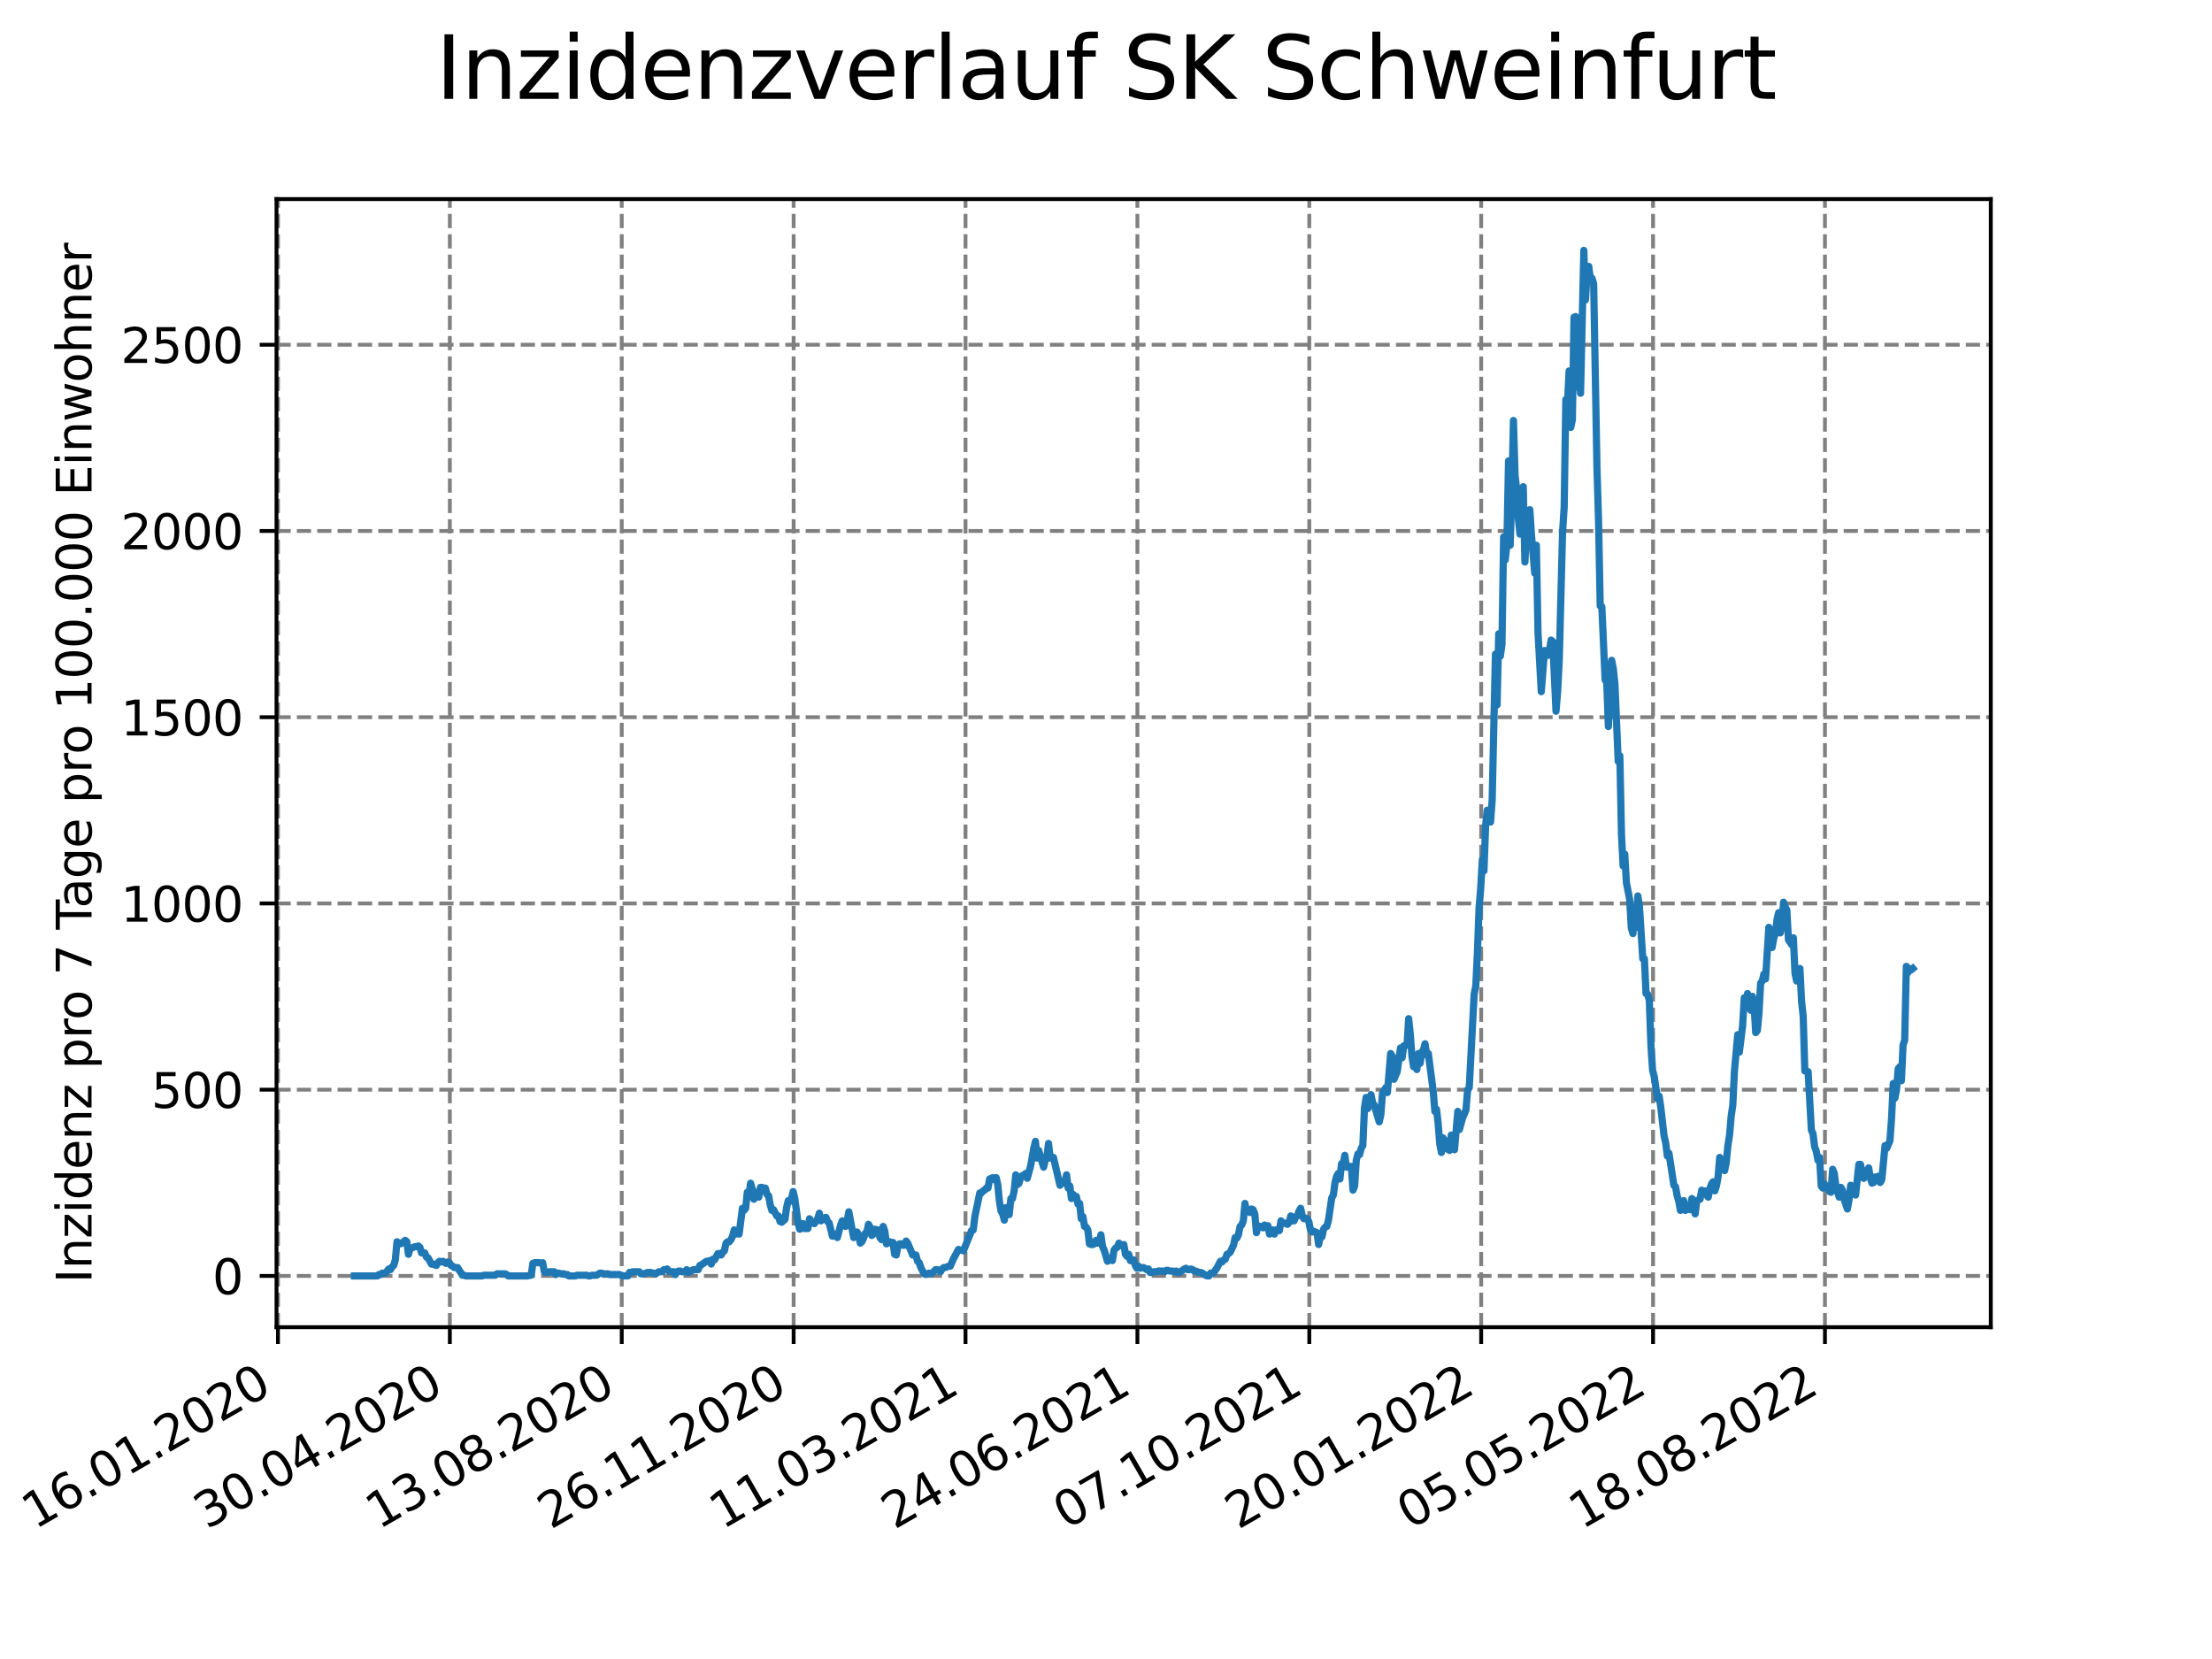 <?xml version="1.0" encoding="utf-8" standalone="no"?>
<!DOCTYPE svg PUBLIC "-//W3C//DTD SVG 1.1//EN"
  "http://www.w3.org/Graphics/SVG/1.1/DTD/svg11.dtd">
<svg xmlns:xlink="http://www.w3.org/1999/xlink" width="460.8pt" height="345.6pt" viewBox="0 0 460.8 345.6" xmlns="http://www.w3.org/2000/svg" version="1.1">
 <defs>
  <style type="text/css">*{stroke-linejoin: round; stroke-linecap: butt}</style>
 </defs>
 <g id="figure_1">
  <g id="patch_1">
   <path d="M 0 345.6 
L 460.8 345.6 
L 460.8 0 
L 0 0 
z
" style="fill: #ffffff"/>
  </g>
  <g id="axes_1">
   <g id="patch_2">
    <path d="M 57.6 276.48 
L 414.72 276.48 
L 414.72 41.472 
L 57.6 41.472 
z
" style="fill: #ffffff"/>
   </g>
   <g id="matplotlib.axis_1">
    <g id="xtick_1">
     <g id="line2d_1">
      <path d="M 57.904 276.48 
L 57.904 41.472 
" clip-path="url(#p951dce9b2f)" style="fill: none; stroke-dasharray: 2.96,1.28; stroke-dashoffset: 0; stroke: #808080; stroke-width: 0.8"/>
     </g>
     <g id="line2d_2">
      <defs>
       <path id="mdcf0ea5d7c" d="M 0 0 
L 0 3.5 
" style="stroke: #000000; stroke-width: 0.8"/>
      </defs>
      <g>
       <use xlink:href="#mdcf0ea5d7c" x="57.904" y="276.48" style="stroke: #000000; stroke-width: 0.8"/>
      </g>
     </g>
     <g id="text_1">
      <!-- 16.01.2020 -->
      <g transform="translate(7.279 318.689) rotate(-30) scale(0.1 -0.1)">
       <defs>
        <path id="DejaVuSans-31" d="M 794 531 
L 1825 531 
L 1825 4091 
L 703 3866 
L 703 4441 
L 1819 4666 
L 2450 4666 
L 2450 531 
L 3481 531 
L 3481 0 
L 794 0 
L 794 531 
z
" transform="scale(0.016)"/>
        <path id="DejaVuSans-36" d="M 2113 2584 
Q 1688 2584 1439 2293 
Q 1191 2003 1191 1497 
Q 1191 994 1439 701 
Q 1688 409 2113 409 
Q 2538 409 2786 701 
Q 3034 994 3034 1497 
Q 3034 2003 2786 2293 
Q 2538 2584 2113 2584 
z
M 3366 4563 
L 3366 3988 
Q 3128 4100 2886 4159 
Q 2644 4219 2406 4219 
Q 1781 4219 1451 3797 
Q 1122 3375 1075 2522 
Q 1259 2794 1537 2939 
Q 1816 3084 2150 3084 
Q 2853 3084 3261 2657 
Q 3669 2231 3669 1497 
Q 3669 778 3244 343 
Q 2819 -91 2113 -91 
Q 1303 -91 875 529 
Q 447 1150 447 2328 
Q 447 3434 972 4092 
Q 1497 4750 2381 4750 
Q 2619 4750 2861 4703 
Q 3103 4656 3366 4563 
z
" transform="scale(0.016)"/>
        <path id="DejaVuSans-2e" d="M 684 794 
L 1344 794 
L 1344 0 
L 684 0 
L 684 794 
z
" transform="scale(0.016)"/>
        <path id="DejaVuSans-30" d="M 2034 4250 
Q 1547 4250 1301 3770 
Q 1056 3291 1056 2328 
Q 1056 1369 1301 889 
Q 1547 409 2034 409 
Q 2525 409 2770 889 
Q 3016 1369 3016 2328 
Q 3016 3291 2770 3770 
Q 2525 4250 2034 4250 
z
M 2034 4750 
Q 2819 4750 3233 4129 
Q 3647 3509 3647 2328 
Q 3647 1150 3233 529 
Q 2819 -91 2034 -91 
Q 1250 -91 836 529 
Q 422 1150 422 2328 
Q 422 3509 836 4129 
Q 1250 4750 2034 4750 
z
" transform="scale(0.016)"/>
        <path id="DejaVuSans-32" d="M 1228 531 
L 3431 531 
L 3431 0 
L 469 0 
L 469 531 
Q 828 903 1448 1529 
Q 2069 2156 2228 2338 
Q 2531 2678 2651 2914 
Q 2772 3150 2772 3378 
Q 2772 3750 2511 3984 
Q 2250 4219 1831 4219 
Q 1534 4219 1204 4116 
Q 875 4013 500 3803 
L 500 4441 
Q 881 4594 1212 4672 
Q 1544 4750 1819 4750 
Q 2544 4750 2975 4387 
Q 3406 4025 3406 3419 
Q 3406 3131 3298 2873 
Q 3191 2616 2906 2266 
Q 2828 2175 2409 1742 
Q 1991 1309 1228 531 
z
" transform="scale(0.016)"/>
       </defs>
       <use xlink:href="#DejaVuSans-31"/>
       <use xlink:href="#DejaVuSans-36" x="63.623"/>
       <use xlink:href="#DejaVuSans-2e" x="127.246"/>
       <use xlink:href="#DejaVuSans-30" x="159.033"/>
       <use xlink:href="#DejaVuSans-31" x="222.656"/>
       <use xlink:href="#DejaVuSans-2e" x="286.279"/>
       <use xlink:href="#DejaVuSans-32" x="318.066"/>
       <use xlink:href="#DejaVuSans-30" x="381.689"/>
       <use xlink:href="#DejaVuSans-32" x="445.312"/>
       <use xlink:href="#DejaVuSans-30" x="508.936"/>
      </g>
     </g>
    </g>
    <g id="xtick_2">
     <g id="line2d_3">
      <path d="M 93.712 276.48 
L 93.712 41.472 
" clip-path="url(#p951dce9b2f)" style="fill: none; stroke-dasharray: 2.96,1.28; stroke-dashoffset: 0; stroke: #808080; stroke-width: 0.8"/>
     </g>
     <g id="line2d_4">
      <g>
       <use xlink:href="#mdcf0ea5d7c" x="93.712" y="276.48" style="stroke: #000000; stroke-width: 0.8"/>
      </g>
     </g>
     <g id="text_2">
      <!-- 30.04.2020 -->
      <g transform="translate(43.086 318.689) rotate(-30) scale(0.1 -0.1)">
       <defs>
        <path id="DejaVuSans-33" d="M 2597 2516 
Q 3050 2419 3304 2112 
Q 3559 1806 3559 1356 
Q 3559 666 3084 287 
Q 2609 -91 1734 -91 
Q 1441 -91 1130 -33 
Q 819 25 488 141 
L 488 750 
Q 750 597 1062 519 
Q 1375 441 1716 441 
Q 2309 441 2620 675 
Q 2931 909 2931 1356 
Q 2931 1769 2642 2001 
Q 2353 2234 1838 2234 
L 1294 2234 
L 1294 2753 
L 1863 2753 
Q 2328 2753 2575 2939 
Q 2822 3125 2822 3475 
Q 2822 3834 2567 4026 
Q 2313 4219 1838 4219 
Q 1578 4219 1281 4162 
Q 984 4106 628 3988 
L 628 4550 
Q 988 4650 1302 4700 
Q 1616 4750 1894 4750 
Q 2613 4750 3031 4423 
Q 3450 4097 3450 3541 
Q 3450 3153 3228 2886 
Q 3006 2619 2597 2516 
z
" transform="scale(0.016)"/>
        <path id="DejaVuSans-34" d="M 2419 4116 
L 825 1625 
L 2419 1625 
L 2419 4116 
z
M 2253 4666 
L 3047 4666 
L 3047 1625 
L 3713 1625 
L 3713 1100 
L 3047 1100 
L 3047 0 
L 2419 0 
L 2419 1100 
L 313 1100 
L 313 1709 
L 2253 4666 
z
" transform="scale(0.016)"/>
       </defs>
       <use xlink:href="#DejaVuSans-33"/>
       <use xlink:href="#DejaVuSans-30" x="63.623"/>
       <use xlink:href="#DejaVuSans-2e" x="127.246"/>
       <use xlink:href="#DejaVuSans-30" x="159.033"/>
       <use xlink:href="#DejaVuSans-34" x="222.656"/>
       <use xlink:href="#DejaVuSans-2e" x="286.279"/>
       <use xlink:href="#DejaVuSans-32" x="318.066"/>
       <use xlink:href="#DejaVuSans-30" x="381.689"/>
       <use xlink:href="#DejaVuSans-32" x="445.312"/>
       <use xlink:href="#DejaVuSans-30" x="508.936"/>
      </g>
     </g>
    </g>
    <g id="xtick_3">
     <g id="line2d_5">
      <path d="M 129.519 276.48 
L 129.519 41.472 
" clip-path="url(#p951dce9b2f)" style="fill: none; stroke-dasharray: 2.96,1.28; stroke-dashoffset: 0; stroke: #808080; stroke-width: 0.8"/>
     </g>
     <g id="line2d_6">
      <g>
       <use xlink:href="#mdcf0ea5d7c" x="129.519" y="276.48" style="stroke: #000000; stroke-width: 0.8"/>
      </g>
     </g>
     <g id="text_3">
      <!-- 13.08.2020 -->
      <g transform="translate(78.894 318.689) rotate(-30) scale(0.1 -0.1)">
       <defs>
        <path id="DejaVuSans-38" d="M 2034 2216 
Q 1584 2216 1326 1975 
Q 1069 1734 1069 1313 
Q 1069 891 1326 650 
Q 1584 409 2034 409 
Q 2484 409 2743 651 
Q 3003 894 3003 1313 
Q 3003 1734 2745 1975 
Q 2488 2216 2034 2216 
z
M 1403 2484 
Q 997 2584 770 2862 
Q 544 3141 544 3541 
Q 544 4100 942 4425 
Q 1341 4750 2034 4750 
Q 2731 4750 3128 4425 
Q 3525 4100 3525 3541 
Q 3525 3141 3298 2862 
Q 3072 2584 2669 2484 
Q 3125 2378 3379 2068 
Q 3634 1759 3634 1313 
Q 3634 634 3220 271 
Q 2806 -91 2034 -91 
Q 1263 -91 848 271 
Q 434 634 434 1313 
Q 434 1759 690 2068 
Q 947 2378 1403 2484 
z
M 1172 3481 
Q 1172 3119 1398 2916 
Q 1625 2713 2034 2713 
Q 2441 2713 2670 2916 
Q 2900 3119 2900 3481 
Q 2900 3844 2670 4047 
Q 2441 4250 2034 4250 
Q 1625 4250 1398 4047 
Q 1172 3844 1172 3481 
z
" transform="scale(0.016)"/>
       </defs>
       <use xlink:href="#DejaVuSans-31"/>
       <use xlink:href="#DejaVuSans-33" x="63.623"/>
       <use xlink:href="#DejaVuSans-2e" x="127.246"/>
       <use xlink:href="#DejaVuSans-30" x="159.033"/>
       <use xlink:href="#DejaVuSans-38" x="222.656"/>
       <use xlink:href="#DejaVuSans-2e" x="286.279"/>
       <use xlink:href="#DejaVuSans-32" x="318.066"/>
       <use xlink:href="#DejaVuSans-30" x="381.689"/>
       <use xlink:href="#DejaVuSans-32" x="445.312"/>
       <use xlink:href="#DejaVuSans-30" x="508.936"/>
      </g>
     </g>
    </g>
    <g id="xtick_4">
     <g id="line2d_7">
      <path d="M 165.327 276.48 
L 165.327 41.472 
" clip-path="url(#p951dce9b2f)" style="fill: none; stroke-dasharray: 2.96,1.28; stroke-dashoffset: 0; stroke: #808080; stroke-width: 0.8"/>
     </g>
     <g id="line2d_8">
      <g>
       <use xlink:href="#mdcf0ea5d7c" x="165.327" y="276.48" style="stroke: #000000; stroke-width: 0.8"/>
      </g>
     </g>
     <g id="text_4">
      <!-- 26.11.2020 -->
      <g transform="translate(114.701 318.689) rotate(-30) scale(0.1 -0.1)">
       <use xlink:href="#DejaVuSans-32"/>
       <use xlink:href="#DejaVuSans-36" x="63.623"/>
       <use xlink:href="#DejaVuSans-2e" x="127.246"/>
       <use xlink:href="#DejaVuSans-31" x="159.033"/>
       <use xlink:href="#DejaVuSans-31" x="222.656"/>
       <use xlink:href="#DejaVuSans-2e" x="286.279"/>
       <use xlink:href="#DejaVuSans-32" x="318.066"/>
       <use xlink:href="#DejaVuSans-30" x="381.689"/>
       <use xlink:href="#DejaVuSans-32" x="445.312"/>
       <use xlink:href="#DejaVuSans-30" x="508.936"/>
      </g>
     </g>
    </g>
    <g id="xtick_5">
     <g id="line2d_9">
      <path d="M 201.134 276.48 
L 201.134 41.472 
" clip-path="url(#p951dce9b2f)" style="fill: none; stroke-dasharray: 2.96,1.28; stroke-dashoffset: 0; stroke: #808080; stroke-width: 0.8"/>
     </g>
     <g id="line2d_10">
      <g>
       <use xlink:href="#mdcf0ea5d7c" x="201.134" y="276.48" style="stroke: #000000; stroke-width: 0.8"/>
      </g>
     </g>
     <g id="text_5">
      <!-- 11.03.2021 -->
      <g transform="translate(150.509 318.689) rotate(-30) scale(0.1 -0.1)">
       <use xlink:href="#DejaVuSans-31"/>
       <use xlink:href="#DejaVuSans-31" x="63.623"/>
       <use xlink:href="#DejaVuSans-2e" x="127.246"/>
       <use xlink:href="#DejaVuSans-30" x="159.033"/>
       <use xlink:href="#DejaVuSans-33" x="222.656"/>
       <use xlink:href="#DejaVuSans-2e" x="286.279"/>
       <use xlink:href="#DejaVuSans-32" x="318.066"/>
       <use xlink:href="#DejaVuSans-30" x="381.689"/>
       <use xlink:href="#DejaVuSans-32" x="445.312"/>
       <use xlink:href="#DejaVuSans-31" x="508.936"/>
      </g>
     </g>
    </g>
    <g id="xtick_6">
     <g id="line2d_11">
      <path d="M 236.942 276.48 
L 236.942 41.472 
" clip-path="url(#p951dce9b2f)" style="fill: none; stroke-dasharray: 2.96,1.28; stroke-dashoffset: 0; stroke: #808080; stroke-width: 0.8"/>
     </g>
     <g id="line2d_12">
      <g>
       <use xlink:href="#mdcf0ea5d7c" x="236.942" y="276.48" style="stroke: #000000; stroke-width: 0.8"/>
      </g>
     </g>
     <g id="text_6">
      <!-- 24.06.2021 -->
      <g transform="translate(186.316 318.689) rotate(-30) scale(0.1 -0.1)">
       <use xlink:href="#DejaVuSans-32"/>
       <use xlink:href="#DejaVuSans-34" x="63.623"/>
       <use xlink:href="#DejaVuSans-2e" x="127.246"/>
       <use xlink:href="#DejaVuSans-30" x="159.033"/>
       <use xlink:href="#DejaVuSans-36" x="222.656"/>
       <use xlink:href="#DejaVuSans-2e" x="286.279"/>
       <use xlink:href="#DejaVuSans-32" x="318.066"/>
       <use xlink:href="#DejaVuSans-30" x="381.689"/>
       <use xlink:href="#DejaVuSans-32" x="445.312"/>
       <use xlink:href="#DejaVuSans-31" x="508.936"/>
      </g>
     </g>
    </g>
    <g id="xtick_7">
     <g id="line2d_13">
      <path d="M 272.749 276.48 
L 272.749 41.472 
" clip-path="url(#p951dce9b2f)" style="fill: none; stroke-dasharray: 2.96,1.28; stroke-dashoffset: 0; stroke: #808080; stroke-width: 0.8"/>
     </g>
     <g id="line2d_14">
      <g>
       <use xlink:href="#mdcf0ea5d7c" x="272.749" y="276.48" style="stroke: #000000; stroke-width: 0.8"/>
      </g>
     </g>
     <g id="text_7">
      <!-- 07.10.2021 -->
      <g transform="translate(222.124 318.689) rotate(-30) scale(0.1 -0.1)">
       <defs>
        <path id="DejaVuSans-37" d="M 525 4666 
L 3525 4666 
L 3525 4397 
L 1831 0 
L 1172 0 
L 2766 4134 
L 525 4134 
L 525 4666 
z
" transform="scale(0.016)"/>
       </defs>
       <use xlink:href="#DejaVuSans-30"/>
       <use xlink:href="#DejaVuSans-37" x="63.623"/>
       <use xlink:href="#DejaVuSans-2e" x="127.246"/>
       <use xlink:href="#DejaVuSans-31" x="159.033"/>
       <use xlink:href="#DejaVuSans-30" x="222.656"/>
       <use xlink:href="#DejaVuSans-2e" x="286.279"/>
       <use xlink:href="#DejaVuSans-32" x="318.066"/>
       <use xlink:href="#DejaVuSans-30" x="381.689"/>
       <use xlink:href="#DejaVuSans-32" x="445.312"/>
       <use xlink:href="#DejaVuSans-31" x="508.936"/>
      </g>
     </g>
    </g>
    <g id="xtick_8">
     <g id="line2d_15">
      <path d="M 308.556 276.48 
L 308.556 41.472 
" clip-path="url(#p951dce9b2f)" style="fill: none; stroke-dasharray: 2.96,1.28; stroke-dashoffset: 0; stroke: #808080; stroke-width: 0.8"/>
     </g>
     <g id="line2d_16">
      <g>
       <use xlink:href="#mdcf0ea5d7c" x="308.556" y="276.48" style="stroke: #000000; stroke-width: 0.8"/>
      </g>
     </g>
     <g id="text_8">
      <!-- 20.01.2022 -->
      <g transform="translate(257.931 318.689) rotate(-30) scale(0.1 -0.1)">
       <use xlink:href="#DejaVuSans-32"/>
       <use xlink:href="#DejaVuSans-30" x="63.623"/>
       <use xlink:href="#DejaVuSans-2e" x="127.246"/>
       <use xlink:href="#DejaVuSans-30" x="159.033"/>
       <use xlink:href="#DejaVuSans-31" x="222.656"/>
       <use xlink:href="#DejaVuSans-2e" x="286.279"/>
       <use xlink:href="#DejaVuSans-32" x="318.066"/>
       <use xlink:href="#DejaVuSans-30" x="381.689"/>
       <use xlink:href="#DejaVuSans-32" x="445.312"/>
       <use xlink:href="#DejaVuSans-32" x="508.936"/>
      </g>
     </g>
    </g>
    <g id="xtick_9">
     <g id="line2d_17">
      <path d="M 344.364 276.48 
L 344.364 41.472 
" clip-path="url(#p951dce9b2f)" style="fill: none; stroke-dasharray: 2.96,1.28; stroke-dashoffset: 0; stroke: #808080; stroke-width: 0.8"/>
     </g>
     <g id="line2d_18">
      <g>
       <use xlink:href="#mdcf0ea5d7c" x="344.364" y="276.48" style="stroke: #000000; stroke-width: 0.8"/>
      </g>
     </g>
     <g id="text_9">
      <!-- 05.05.2022 -->
      <g transform="translate(293.739 318.689) rotate(-30) scale(0.1 -0.1)">
       <defs>
        <path id="DejaVuSans-35" d="M 691 4666 
L 3169 4666 
L 3169 4134 
L 1269 4134 
L 1269 2991 
Q 1406 3038 1543 3061 
Q 1681 3084 1819 3084 
Q 2600 3084 3056 2656 
Q 3513 2228 3513 1497 
Q 3513 744 3044 326 
Q 2575 -91 1722 -91 
Q 1428 -91 1123 -41 
Q 819 9 494 109 
L 494 744 
Q 775 591 1075 516 
Q 1375 441 1709 441 
Q 2250 441 2565 725 
Q 2881 1009 2881 1497 
Q 2881 1984 2565 2268 
Q 2250 2553 1709 2553 
Q 1456 2553 1204 2497 
Q 953 2441 691 2322 
L 691 4666 
z
" transform="scale(0.016)"/>
       </defs>
       <use xlink:href="#DejaVuSans-30"/>
       <use xlink:href="#DejaVuSans-35" x="63.623"/>
       <use xlink:href="#DejaVuSans-2e" x="127.246"/>
       <use xlink:href="#DejaVuSans-30" x="159.033"/>
       <use xlink:href="#DejaVuSans-35" x="222.656"/>
       <use xlink:href="#DejaVuSans-2e" x="286.279"/>
       <use xlink:href="#DejaVuSans-32" x="318.066"/>
       <use xlink:href="#DejaVuSans-30" x="381.689"/>
       <use xlink:href="#DejaVuSans-32" x="445.312"/>
       <use xlink:href="#DejaVuSans-32" x="508.936"/>
      </g>
     </g>
    </g>
    <g id="xtick_10">
     <g id="line2d_19">
      <path d="M 380.171 276.48 
L 380.171 41.472 
" clip-path="url(#p951dce9b2f)" style="fill: none; stroke-dasharray: 2.96,1.28; stroke-dashoffset: 0; stroke: #808080; stroke-width: 0.8"/>
     </g>
     <g id="line2d_20">
      <g>
       <use xlink:href="#mdcf0ea5d7c" x="380.171" y="276.48" style="stroke: #000000; stroke-width: 0.8"/>
      </g>
     </g>
     <g id="text_10">
      <!-- 18.08.2022 -->
      <g transform="translate(329.546 318.689) rotate(-30) scale(0.1 -0.1)">
       <use xlink:href="#DejaVuSans-31"/>
       <use xlink:href="#DejaVuSans-38" x="63.623"/>
       <use xlink:href="#DejaVuSans-2e" x="127.246"/>
       <use xlink:href="#DejaVuSans-30" x="159.033"/>
       <use xlink:href="#DejaVuSans-38" x="222.656"/>
       <use xlink:href="#DejaVuSans-2e" x="286.279"/>
       <use xlink:href="#DejaVuSans-32" x="318.066"/>
       <use xlink:href="#DejaVuSans-30" x="381.689"/>
       <use xlink:href="#DejaVuSans-32" x="445.312"/>
       <use xlink:href="#DejaVuSans-32" x="508.936"/>
      </g>
     </g>
    </g>
   </g>
   <g id="matplotlib.axis_2">
    <g id="ytick_1">
     <g id="line2d_21">
      <path d="M 57.6 265.798 
L 414.72 265.798 
" clip-path="url(#p951dce9b2f)" style="fill: none; stroke-dasharray: 2.96,1.28; stroke-dashoffset: 0; stroke: #808080; stroke-width: 0.8"/>
     </g>
     <g id="line2d_22">
      <defs>
       <path id="m37bf91ef73" d="M 0 0 
L -3.5 0 
" style="stroke: #000000; stroke-width: 0.8"/>
      </defs>
      <g>
       <use xlink:href="#m37bf91ef73" x="57.6" y="265.798" style="stroke: #000000; stroke-width: 0.8"/>
      </g>
     </g>
     <g id="text_11">
      <!-- 0 -->
      <g transform="translate(44.237 269.597) scale(0.1 -0.1)">
       <use xlink:href="#DejaVuSans-30"/>
      </g>
     </g>
    </g>
    <g id="ytick_2">
     <g id="line2d_23">
      <path d="M 57.6 227.001 
L 414.72 227.001 
" clip-path="url(#p951dce9b2f)" style="fill: none; stroke-dasharray: 2.96,1.28; stroke-dashoffset: 0; stroke: #808080; stroke-width: 0.8"/>
     </g>
     <g id="line2d_24">
      <g>
       <use xlink:href="#m37bf91ef73" x="57.6" y="227.001" style="stroke: #000000; stroke-width: 0.8"/>
      </g>
     </g>
     <g id="text_12">
      <!-- 500 -->
      <g transform="translate(31.512 230.8) scale(0.1 -0.1)">
       <use xlink:href="#DejaVuSans-35"/>
       <use xlink:href="#DejaVuSans-30" x="63.623"/>
       <use xlink:href="#DejaVuSans-30" x="127.246"/>
      </g>
     </g>
    </g>
    <g id="ytick_3">
     <g id="line2d_25">
      <path d="M 57.6 188.203 
L 414.72 188.203 
" clip-path="url(#p951dce9b2f)" style="fill: none; stroke-dasharray: 2.96,1.28; stroke-dashoffset: 0; stroke: #808080; stroke-width: 0.8"/>
     </g>
     <g id="line2d_26">
      <g>
       <use xlink:href="#m37bf91ef73" x="57.6" y="188.203" style="stroke: #000000; stroke-width: 0.8"/>
      </g>
     </g>
     <g id="text_13">
      <!-- 1000 -->
      <g transform="translate(25.15 192.003) scale(0.1 -0.1)">
       <use xlink:href="#DejaVuSans-31"/>
       <use xlink:href="#DejaVuSans-30" x="63.623"/>
       <use xlink:href="#DejaVuSans-30" x="127.246"/>
       <use xlink:href="#DejaVuSans-30" x="190.869"/>
      </g>
     </g>
    </g>
    <g id="ytick_4">
     <g id="line2d_27">
      <path d="M 57.6 149.406 
L 414.72 149.406 
" clip-path="url(#p951dce9b2f)" style="fill: none; stroke-dasharray: 2.96,1.28; stroke-dashoffset: 0; stroke: #808080; stroke-width: 0.8"/>
     </g>
     <g id="line2d_28">
      <g>
       <use xlink:href="#m37bf91ef73" x="57.6" y="149.406" style="stroke: #000000; stroke-width: 0.8"/>
      </g>
     </g>
     <g id="text_14">
      <!-- 1500 -->
      <g transform="translate(25.15 153.206) scale(0.1 -0.1)">
       <use xlink:href="#DejaVuSans-31"/>
       <use xlink:href="#DejaVuSans-35" x="63.623"/>
       <use xlink:href="#DejaVuSans-30" x="127.246"/>
       <use xlink:href="#DejaVuSans-30" x="190.869"/>
      </g>
     </g>
    </g>
    <g id="ytick_5">
     <g id="line2d_29">
      <path d="M 57.6 110.609 
L 414.72 110.609 
" clip-path="url(#p951dce9b2f)" style="fill: none; stroke-dasharray: 2.96,1.28; stroke-dashoffset: 0; stroke: #808080; stroke-width: 0.8"/>
     </g>
     <g id="line2d_30">
      <g>
       <use xlink:href="#m37bf91ef73" x="57.6" y="110.609" style="stroke: #000000; stroke-width: 0.8"/>
      </g>
     </g>
     <g id="text_15">
      <!-- 2000 -->
      <g transform="translate(25.15 114.408) scale(0.1 -0.1)">
       <use xlink:href="#DejaVuSans-32"/>
       <use xlink:href="#DejaVuSans-30" x="63.623"/>
       <use xlink:href="#DejaVuSans-30" x="127.246"/>
       <use xlink:href="#DejaVuSans-30" x="190.869"/>
      </g>
     </g>
    </g>
    <g id="ytick_6">
     <g id="line2d_31">
      <path d="M 57.6 71.812 
L 414.72 71.812 
" clip-path="url(#p951dce9b2f)" style="fill: none; stroke-dasharray: 2.96,1.28; stroke-dashoffset: 0; stroke: #808080; stroke-width: 0.8"/>
     </g>
     <g id="line2d_32">
      <g>
       <use xlink:href="#m37bf91ef73" x="57.6" y="71.812" style="stroke: #000000; stroke-width: 0.8"/>
      </g>
     </g>
     <g id="text_16">
      <!-- 2500 -->
      <g transform="translate(25.15 75.611) scale(0.1 -0.1)">
       <use xlink:href="#DejaVuSans-32"/>
       <use xlink:href="#DejaVuSans-35" x="63.623"/>
       <use xlink:href="#DejaVuSans-30" x="127.246"/>
       <use xlink:href="#DejaVuSans-30" x="190.869"/>
      </g>
     </g>
    </g>
    <g id="text_17">
     <!-- Inzidenz pro 7 Tage pro 100.000 Einwohner -->
     <g transform="translate(19.07 267.301) rotate(-90) scale(0.1 -0.1)">
      <defs>
       <path id="DejaVuSans-49" d="M 628 4666 
L 1259 4666 
L 1259 0 
L 628 0 
L 628 4666 
z
" transform="scale(0.016)"/>
       <path id="DejaVuSans-6e" d="M 3513 2113 
L 3513 0 
L 2938 0 
L 2938 2094 
Q 2938 2591 2744 2837 
Q 2550 3084 2163 3084 
Q 1697 3084 1428 2787 
Q 1159 2491 1159 1978 
L 1159 0 
L 581 0 
L 581 3500 
L 1159 3500 
L 1159 2956 
Q 1366 3272 1645 3428 
Q 1925 3584 2291 3584 
Q 2894 3584 3203 3211 
Q 3513 2838 3513 2113 
z
" transform="scale(0.016)"/>
       <path id="DejaVuSans-7a" d="M 353 3500 
L 3084 3500 
L 3084 2975 
L 922 459 
L 3084 459 
L 3084 0 
L 275 0 
L 275 525 
L 2438 3041 
L 353 3041 
L 353 3500 
z
" transform="scale(0.016)"/>
       <path id="DejaVuSans-69" d="M 603 3500 
L 1178 3500 
L 1178 0 
L 603 0 
L 603 3500 
z
M 603 4863 
L 1178 4863 
L 1178 4134 
L 603 4134 
L 603 4863 
z
" transform="scale(0.016)"/>
       <path id="DejaVuSans-64" d="M 2906 2969 
L 2906 4863 
L 3481 4863 
L 3481 0 
L 2906 0 
L 2906 525 
Q 2725 213 2448 61 
Q 2172 -91 1784 -91 
Q 1150 -91 751 415 
Q 353 922 353 1747 
Q 353 2572 751 3078 
Q 1150 3584 1784 3584 
Q 2172 3584 2448 3432 
Q 2725 3281 2906 2969 
z
M 947 1747 
Q 947 1113 1208 752 
Q 1469 391 1925 391 
Q 2381 391 2643 752 
Q 2906 1113 2906 1747 
Q 2906 2381 2643 2742 
Q 2381 3103 1925 3103 
Q 1469 3103 1208 2742 
Q 947 2381 947 1747 
z
" transform="scale(0.016)"/>
       <path id="DejaVuSans-65" d="M 3597 1894 
L 3597 1613 
L 953 1613 
Q 991 1019 1311 708 
Q 1631 397 2203 397 
Q 2534 397 2845 478 
Q 3156 559 3463 722 
L 3463 178 
Q 3153 47 2828 -22 
Q 2503 -91 2169 -91 
Q 1331 -91 842 396 
Q 353 884 353 1716 
Q 353 2575 817 3079 
Q 1281 3584 2069 3584 
Q 2775 3584 3186 3129 
Q 3597 2675 3597 1894 
z
M 3022 2063 
Q 3016 2534 2758 2815 
Q 2500 3097 2075 3097 
Q 1594 3097 1305 2825 
Q 1016 2553 972 2059 
L 3022 2063 
z
" transform="scale(0.016)"/>
       <path id="DejaVuSans-20" transform="scale(0.016)"/>
       <path id="DejaVuSans-70" d="M 1159 525 
L 1159 -1331 
L 581 -1331 
L 581 3500 
L 1159 3500 
L 1159 2969 
Q 1341 3281 1617 3432 
Q 1894 3584 2278 3584 
Q 2916 3584 3314 3078 
Q 3713 2572 3713 1747 
Q 3713 922 3314 415 
Q 2916 -91 2278 -91 
Q 1894 -91 1617 61 
Q 1341 213 1159 525 
z
M 3116 1747 
Q 3116 2381 2855 2742 
Q 2594 3103 2138 3103 
Q 1681 3103 1420 2742 
Q 1159 2381 1159 1747 
Q 1159 1113 1420 752 
Q 1681 391 2138 391 
Q 2594 391 2855 752 
Q 3116 1113 3116 1747 
z
" transform="scale(0.016)"/>
       <path id="DejaVuSans-72" d="M 2631 2963 
Q 2534 3019 2420 3045 
Q 2306 3072 2169 3072 
Q 1681 3072 1420 2755 
Q 1159 2438 1159 1844 
L 1159 0 
L 581 0 
L 581 3500 
L 1159 3500 
L 1159 2956 
Q 1341 3275 1631 3429 
Q 1922 3584 2338 3584 
Q 2397 3584 2469 3576 
Q 2541 3569 2628 3553 
L 2631 2963 
z
" transform="scale(0.016)"/>
       <path id="DejaVuSans-6f" d="M 1959 3097 
Q 1497 3097 1228 2736 
Q 959 2375 959 1747 
Q 959 1119 1226 758 
Q 1494 397 1959 397 
Q 2419 397 2687 759 
Q 2956 1122 2956 1747 
Q 2956 2369 2687 2733 
Q 2419 3097 1959 3097 
z
M 1959 3584 
Q 2709 3584 3137 3096 
Q 3566 2609 3566 1747 
Q 3566 888 3137 398 
Q 2709 -91 1959 -91 
Q 1206 -91 779 398 
Q 353 888 353 1747 
Q 353 2609 779 3096 
Q 1206 3584 1959 3584 
z
" transform="scale(0.016)"/>
       <path id="DejaVuSans-54" d="M -19 4666 
L 3928 4666 
L 3928 4134 
L 2272 4134 
L 2272 0 
L 1638 0 
L 1638 4134 
L -19 4134 
L -19 4666 
z
" transform="scale(0.016)"/>
       <path id="DejaVuSans-61" d="M 2194 1759 
Q 1497 1759 1228 1600 
Q 959 1441 959 1056 
Q 959 750 1161 570 
Q 1363 391 1709 391 
Q 2188 391 2477 730 
Q 2766 1069 2766 1631 
L 2766 1759 
L 2194 1759 
z
M 3341 1997 
L 3341 0 
L 2766 0 
L 2766 531 
Q 2569 213 2275 61 
Q 1981 -91 1556 -91 
Q 1019 -91 701 211 
Q 384 513 384 1019 
Q 384 1609 779 1909 
Q 1175 2209 1959 2209 
L 2766 2209 
L 2766 2266 
Q 2766 2663 2505 2880 
Q 2244 3097 1772 3097 
Q 1472 3097 1187 3025 
Q 903 2953 641 2809 
L 641 3341 
Q 956 3463 1253 3523 
Q 1550 3584 1831 3584 
Q 2591 3584 2966 3190 
Q 3341 2797 3341 1997 
z
" transform="scale(0.016)"/>
       <path id="DejaVuSans-67" d="M 2906 1791 
Q 2906 2416 2648 2759 
Q 2391 3103 1925 3103 
Q 1463 3103 1205 2759 
Q 947 2416 947 1791 
Q 947 1169 1205 825 
Q 1463 481 1925 481 
Q 2391 481 2648 825 
Q 2906 1169 2906 1791 
z
M 3481 434 
Q 3481 -459 3084 -895 
Q 2688 -1331 1869 -1331 
Q 1566 -1331 1297 -1286 
Q 1028 -1241 775 -1147 
L 775 -588 
Q 1028 -725 1275 -790 
Q 1522 -856 1778 -856 
Q 2344 -856 2625 -561 
Q 2906 -266 2906 331 
L 2906 616 
Q 2728 306 2450 153 
Q 2172 0 1784 0 
Q 1141 0 747 490 
Q 353 981 353 1791 
Q 353 2603 747 3093 
Q 1141 3584 1784 3584 
Q 2172 3584 2450 3431 
Q 2728 3278 2906 2969 
L 2906 3500 
L 3481 3500 
L 3481 434 
z
" transform="scale(0.016)"/>
       <path id="DejaVuSans-45" d="M 628 4666 
L 3578 4666 
L 3578 4134 
L 1259 4134 
L 1259 2753 
L 3481 2753 
L 3481 2222 
L 1259 2222 
L 1259 531 
L 3634 531 
L 3634 0 
L 628 0 
L 628 4666 
z
" transform="scale(0.016)"/>
       <path id="DejaVuSans-77" d="M 269 3500 
L 844 3500 
L 1563 769 
L 2278 3500 
L 2956 3500 
L 3675 769 
L 4391 3500 
L 4966 3500 
L 4050 0 
L 3372 0 
L 2619 2869 
L 1863 0 
L 1184 0 
L 269 3500 
z
" transform="scale(0.016)"/>
       <path id="DejaVuSans-68" d="M 3513 2113 
L 3513 0 
L 2938 0 
L 2938 2094 
Q 2938 2591 2744 2837 
Q 2550 3084 2163 3084 
Q 1697 3084 1428 2787 
Q 1159 2491 1159 1978 
L 1159 0 
L 581 0 
L 581 4863 
L 1159 4863 
L 1159 2956 
Q 1366 3272 1645 3428 
Q 1925 3584 2291 3584 
Q 2894 3584 3203 3211 
Q 3513 2838 3513 2113 
z
" transform="scale(0.016)"/>
      </defs>
      <use xlink:href="#DejaVuSans-49"/>
      <use xlink:href="#DejaVuSans-6e" x="29.492"/>
      <use xlink:href="#DejaVuSans-7a" x="92.871"/>
      <use xlink:href="#DejaVuSans-69" x="145.361"/>
      <use xlink:href="#DejaVuSans-64" x="173.145"/>
      <use xlink:href="#DejaVuSans-65" x="236.621"/>
      <use xlink:href="#DejaVuSans-6e" x="298.145"/>
      <use xlink:href="#DejaVuSans-7a" x="361.523"/>
      <use xlink:href="#DejaVuSans-20" x="414.014"/>
      <use xlink:href="#DejaVuSans-70" x="445.801"/>
      <use xlink:href="#DejaVuSans-72" x="509.277"/>
      <use xlink:href="#DejaVuSans-6f" x="548.141"/>
      <use xlink:href="#DejaVuSans-20" x="609.322"/>
      <use xlink:href="#DejaVuSans-37" x="641.109"/>
      <use xlink:href="#DejaVuSans-20" x="704.732"/>
      <use xlink:href="#DejaVuSans-54" x="736.52"/>
      <use xlink:href="#DejaVuSans-61" x="781.104"/>
      <use xlink:href="#DejaVuSans-67" x="842.383"/>
      <use xlink:href="#DejaVuSans-65" x="905.859"/>
      <use xlink:href="#DejaVuSans-20" x="967.383"/>
      <use xlink:href="#DejaVuSans-70" x="999.17"/>
      <use xlink:href="#DejaVuSans-72" x="1062.646"/>
      <use xlink:href="#DejaVuSans-6f" x="1101.51"/>
      <use xlink:href="#DejaVuSans-20" x="1162.691"/>
      <use xlink:href="#DejaVuSans-31" x="1194.479"/>
      <use xlink:href="#DejaVuSans-30" x="1258.102"/>
      <use xlink:href="#DejaVuSans-30" x="1321.725"/>
      <use xlink:href="#DejaVuSans-2e" x="1385.348"/>
      <use xlink:href="#DejaVuSans-30" x="1417.135"/>
      <use xlink:href="#DejaVuSans-30" x="1480.758"/>
      <use xlink:href="#DejaVuSans-30" x="1544.381"/>
      <use xlink:href="#DejaVuSans-20" x="1608.004"/>
      <use xlink:href="#DejaVuSans-45" x="1639.791"/>
      <use xlink:href="#DejaVuSans-69" x="1702.975"/>
      <use xlink:href="#DejaVuSans-6e" x="1730.758"/>
      <use xlink:href="#DejaVuSans-77" x="1794.137"/>
      <use xlink:href="#DejaVuSans-6f" x="1875.924"/>
      <use xlink:href="#DejaVuSans-68" x="1937.105"/>
      <use xlink:href="#DejaVuSans-6e" x="2000.484"/>
      <use xlink:href="#DejaVuSans-65" x="2063.863"/>
      <use xlink:href="#DejaVuSans-72" x="2125.387"/>
     </g>
    </g>
   </g>
   <g id="line2d_33">
    <path d="M 73.833 265.798 
L 78.607 265.798 
L 78.948 265.507 
L 79.289 265.507 
L 79.63 265.217 
L 80.312 265.217 
L 80.994 264.345 
L 81.335 264.491 
L 81.676 263.91 
L 82.017 263.619 
L 82.358 262.457 
L 82.699 258.681 
L 83.381 259.117 
L 83.722 258.972 
L 84.404 258.391 
L 84.745 258.681 
L 85.087 261.295 
L 85.428 259.988 
L 85.769 259.988 
L 86.451 259.698 
L 86.792 259.698 
L 87.133 259.553 
L 87.474 259.843 
L 87.815 261.005 
L 88.497 261.005 
L 88.838 261.876 
L 89.179 262.022 
L 89.861 263.329 
L 90.202 263.329 
L 90.884 263.619 
L 91.225 263.038 
L 91.566 262.748 
L 91.907 262.893 
L 92.248 262.748 
L 92.93 263.184 
L 93.271 262.893 
L 93.612 263.038 
L 93.953 263.619 
L 94.294 263.764 
L 94.635 264.055 
L 95.317 264.055 
L 96.34 265.653 
L 96.681 265.653 
L 97.022 265.798 
L 100.433 265.798 
L 100.774 265.653 
L 103.161 265.653 
L 103.502 265.362 
L 105.207 265.362 
L 105.548 265.507 
L 105.889 265.798 
L 109.981 265.798 
L 110.322 265.653 
L 110.663 265.653 
L 111.004 263.184 
L 111.345 263.038 
L 112.368 263.038 
L 112.709 263.184 
L 113.05 263.038 
L 113.391 264.926 
L 113.732 265.072 
L 114.074 265.072 
L 114.415 264.926 
L 115.438 264.926 
L 115.779 265.507 
L 116.12 265.217 
L 116.461 265.217 
L 116.802 265.362 
L 117.484 265.362 
L 117.825 265.507 
L 118.166 265.507 
L 118.507 265.798 
L 119.871 265.798 
L 120.212 265.653 
L 122.258 265.653 
L 122.599 265.798 
L 122.94 265.798 
L 123.281 265.653 
L 124.304 265.653 
L 124.986 265.217 
L 125.327 265.217 
L 125.668 265.362 
L 126.691 265.362 
L 127.032 265.507 
L 129.079 265.507 
L 129.761 265.798 
L 130.784 265.798 
L 131.125 265.072 
L 131.466 265.072 
L 131.807 264.926 
L 133.171 264.926 
L 133.512 265.362 
L 134.194 265.362 
L 134.876 265.072 
L 135.558 265.072 
L 135.899 265.217 
L 136.24 265.217 
L 136.581 265.362 
L 137.263 264.926 
L 137.945 264.926 
L 138.286 264.491 
L 138.627 264.491 
L 138.968 264.345 
L 139.309 264.781 
L 139.65 264.926 
L 140.332 264.926 
L 140.673 265.507 
L 141.014 264.926 
L 141.355 264.781 
L 141.696 264.781 
L 142.037 264.926 
L 142.72 264.926 
L 143.061 264.491 
L 143.402 265.072 
L 143.743 264.926 
L 144.425 264.491 
L 145.448 264.491 
L 145.789 263.619 
L 146.13 263.474 
L 147.153 262.748 
L 147.494 262.748 
L 147.835 262.603 
L 148.176 263.329 
L 148.517 262.312 
L 148.858 262.457 
L 149.54 261.15 
L 149.881 261.15 
L 150.222 261.441 
L 150.563 260.86 
L 150.904 260.569 
L 151.245 258.972 
L 151.586 258.681 
L 151.927 258.681 
L 152.268 258.245 
L 152.609 257.519 
L 152.95 256.212 
L 153.291 257.084 
L 153.632 256.648 
L 153.973 257.084 
L 154.655 251.71 
L 154.996 252.146 
L 155.337 251.71 
L 155.678 248.369 
L 156.019 248.95 
L 156.36 246.481 
L 156.701 247.643 
L 157.043 249.822 
L 157.384 248.369 
L 157.725 248.515 
L 158.066 249.386 
L 158.407 247.353 
L 158.748 247.353 
L 159.089 248.079 
L 159.43 247.498 
L 159.771 248.805 
L 160.112 249.096 
L 160.453 250.984 
L 160.794 252.146 
L 161.135 252 
L 161.817 253.307 
L 162.158 253.307 
L 162.499 254.469 
L 162.84 254.615 
L 163.522 254.034 
L 163.863 251.565 
L 164.204 250.112 
L 164.545 250.257 
L 164.886 249.677 
L 165.227 248.224 
L 165.568 249.677 
L 166.25 254.76 
L 166.591 256.067 
L 166.932 255.922 
L 167.273 254.905 
L 167.614 255.922 
L 168.296 255.922 
L 168.637 253.888 
L 168.978 254.469 
L 169.319 254.615 
L 169.66 254.905 
L 170.342 253.888 
L 170.683 252.726 
L 171.024 254.324 
L 171.365 253.888 
L 172.048 253.598 
L 172.389 254.469 
L 172.73 254.76 
L 173.412 257.519 
L 173.753 257.084 
L 174.435 257.81 
L 175.117 255.196 
L 175.458 254.324 
L 175.799 254.615 
L 176.14 255.486 
L 176.481 254.324 
L 176.822 252.436 
L 177.504 256.067 
L 177.845 257.81 
L 178.186 256.938 
L 178.527 256.648 
L 178.868 257.229 
L 179.209 258.972 
L 179.55 258.681 
L 179.891 257.955 
L 180.232 256.938 
L 180.573 256.793 
L 180.914 255.05 
L 181.255 255.631 
L 181.596 257.374 
L 181.937 257.084 
L 182.278 256.067 
L 182.619 256.212 
L 182.96 256.212 
L 183.301 257.81 
L 183.642 258.245 
L 183.983 255.486 
L 184.324 256.503 
L 184.665 259.117 
L 185.006 258.972 
L 185.347 258.681 
L 185.688 258.826 
L 186.03 258.826 
L 186.371 261.295 
L 186.712 261.441 
L 187.053 259.553 
L 187.394 259.117 
L 187.735 259.117 
L 188.076 259.407 
L 188.417 259.407 
L 188.758 258.536 
L 189.099 258.972 
L 190.122 261.441 
L 190.804 261.441 
L 191.145 262.748 
L 191.486 263.038 
L 191.827 264.055 
L 192.509 265.362 
L 192.85 265.507 
L 193.532 265.217 
L 193.873 265.362 
L 194.214 265.217 
L 194.896 264.491 
L 195.237 264.491 
L 195.578 264.636 
L 195.919 264.926 
L 196.26 264.345 
L 196.601 264.055 
L 196.942 264.055 
L 197.624 263.764 
L 197.965 263.764 
L 198.647 262.167 
L 199.67 260.279 
L 200.011 260.424 
L 200.353 260.424 
L 200.694 260.569 
L 202.399 256.357 
L 202.74 256.212 
L 203.081 253.453 
L 204.104 248.515 
L 204.445 248.515 
L 204.786 248.079 
L 205.127 247.934 
L 205.468 247.498 
L 205.809 247.498 
L 206.15 245.61 
L 206.832 245.319 
L 207.173 245.755 
L 207.514 245.319 
L 207.855 246.772 
L 208.196 250.257 
L 208.537 252.291 
L 208.878 252.872 
L 209.219 254.179 
L 209.56 251.565 
L 209.901 251.855 
L 210.242 253.017 
L 210.583 249.677 
L 210.924 249.677 
L 211.265 248.079 
L 211.606 244.738 
L 211.947 246.772 
L 212.288 246.481 
L 212.629 245.174 
L 212.97 244.884 
L 213.311 244.884 
L 213.652 244.448 
L 213.993 245.465 
L 214.676 242.996 
L 215.358 239.219 
L 215.699 237.767 
L 216.04 241.253 
L 216.381 239.655 
L 217.404 243.141 
L 217.745 241.688 
L 218.086 241.108 
L 218.427 238.203 
L 218.768 241.253 
L 219.109 241.253 
L 219.45 241.108 
L 220.473 245.465 
L 220.814 246.917 
L 221.155 246.336 
L 221.496 246.481 
L 221.837 246.191 
L 222.178 244.738 
L 222.519 247.498 
L 222.86 247.062 
L 223.201 249.677 
L 223.542 248.805 
L 223.883 249.241 
L 224.224 249.241 
L 224.565 250.838 
L 224.906 250.693 
L 225.247 253.888 
L 225.588 253.453 
L 225.929 255.486 
L 226.27 255.631 
L 226.611 256.212 
L 226.952 259.117 
L 227.293 259.262 
L 227.634 259.262 
L 227.975 259.117 
L 228.316 258.391 
L 228.657 258.972 
L 228.999 258.826 
L 229.34 257.229 
L 229.681 259.698 
L 230.022 260.424 
L 230.704 262.748 
L 231.386 262.167 
L 231.727 262.603 
L 232.068 260.424 
L 232.409 259.988 
L 232.75 259.843 
L 233.091 258.972 
L 233.773 259.553 
L 234.114 259.262 
L 234.455 261.295 
L 234.796 261.731 
L 235.137 261.295 
L 235.478 262.603 
L 235.819 262.603 
L 236.16 262.457 
L 236.501 263.619 
L 236.842 264.2 
L 237.183 263.764 
L 237.524 264.2 
L 237.865 264.055 
L 238.206 264.055 
L 238.888 264.491 
L 239.229 264.345 
L 239.57 265.072 
L 239.911 265.072 
L 240.252 264.926 
L 240.934 264.926 
L 241.275 264.781 
L 242.298 264.781 
L 242.639 264.926 
L 242.98 264.636 
L 243.321 264.636 
L 243.663 264.781 
L 244.345 264.781 
L 244.686 264.926 
L 245.027 264.781 
L 245.368 265.072 
L 245.709 265.072 
L 246.732 264.345 
L 247.073 264.2 
L 247.414 264.491 
L 247.755 264.491 
L 248.096 264.345 
L 248.437 264.491 
L 248.778 264.781 
L 249.119 264.781 
L 249.801 265.072 
L 250.142 265.072 
L 250.483 265.217 
L 251.165 265.653 
L 251.506 265.798 
L 251.847 265.798 
L 252.188 265.217 
L 252.529 265.217 
L 252.87 265.072 
L 253.552 264.055 
L 254.234 262.748 
L 254.575 262.893 
L 254.916 262.457 
L 255.257 262.312 
L 255.598 261.295 
L 255.939 261.15 
L 256.28 260.86 
L 256.962 259.407 
L 257.303 257.81 
L 257.644 257.955 
L 257.986 257.229 
L 258.327 255.486 
L 258.668 255.196 
L 259.009 254.324 
L 259.35 250.693 
L 259.691 252.436 
L 260.032 252.291 
L 260.373 252.581 
L 260.714 251.855 
L 261.055 252 
L 261.396 252.872 
L 261.737 256.793 
L 262.078 255.341 
L 262.419 255.631 
L 262.76 255.486 
L 263.101 255.776 
L 263.442 255.196 
L 263.783 255.776 
L 264.124 255.341 
L 264.465 257.084 
L 265.147 256.212 
L 265.488 257.084 
L 265.829 256.212 
L 266.17 256.357 
L 266.511 256.357 
L 266.852 254.324 
L 267.193 254.76 
L 267.534 254.76 
L 268.216 255.05 
L 268.557 254.615 
L 268.898 253.307 
L 269.239 254.324 
L 269.58 254.324 
L 269.921 253.453 
L 270.262 253.307 
L 270.603 252.291 
L 270.944 251.71 
L 271.285 253.307 
L 271.626 253.888 
L 271.967 253.743 
L 272.309 253.888 
L 272.65 254.469 
L 272.991 256.212 
L 273.332 256.648 
L 273.673 256.503 
L 274.355 256.793 
L 274.696 259.262 
L 275.037 257.519 
L 275.378 257.665 
L 275.719 256.067 
L 276.06 255.631 
L 276.401 255.486 
L 276.742 254.179 
L 277.424 249.531 
L 277.765 248.95 
L 278.106 246.336 
L 278.447 245.029 
L 278.788 244.448 
L 279.129 245.61 
L 279.47 242.415 
L 279.811 242.415 
L 280.152 240.672 
L 280.493 243.141 
L 280.834 242.996 
L 281.516 242.996 
L 281.857 247.934 
L 282.198 247.062 
L 282.539 241.688 
L 282.88 240.381 
L 283.221 240.527 
L 283.562 239.219 
L 283.903 238.638 
L 284.244 230.796 
L 284.585 228.617 
L 284.926 230.941 
L 285.267 230.215 
L 285.608 228.036 
L 285.949 229.779 
L 286.29 230.215 
L 287.314 233.7 
L 287.655 232.248 
L 287.996 227.746 
L 288.678 226.584 
L 289.019 227.6 
L 289.701 219.467 
L 290.042 220.048 
L 290.383 224.841 
L 291.065 223.243 
L 291.747 218.305 
L 292.088 220.339 
L 292.429 217.87 
L 292.77 217.724 
L 293.111 217.724 
L 293.452 212.205 
L 293.793 215.546 
L 294.134 220.048 
L 294.475 222.227 
L 294.816 222.227 
L 295.157 222.808 
L 295.498 219.467 
L 295.839 221.501 
L 296.18 219.177 
L 296.521 218.741 
L 296.862 217.434 
L 297.203 219.758 
L 297.544 219.467 
L 298.567 227.31 
L 298.908 231.522 
L 299.249 231.086 
L 299.59 233.991 
L 299.931 238.348 
L 300.272 240.091 
L 300.613 237.041 
L 300.954 237.622 
L 301.296 239.219 
L 301.978 239.655 
L 302.319 236.46 
L 302.66 236.896 
L 303.001 239.51 
L 303.683 231.522 
L 304.024 235.298 
L 304.706 232.829 
L 305.388 231.231 
L 305.729 227.02 
L 306.07 226.584 
L 307.093 207.122 
L 307.434 205.379 
L 307.775 198.408 
L 308.116 189.113 
L 308.457 185.046 
L 308.798 179.091 
L 309.139 181.415 
L 309.48 171.975 
L 309.821 168.779 
L 310.503 171.249 
L 310.844 166.746 
L 311.526 136.246 
L 311.867 146.849 
L 312.208 132.035 
L 312.549 136.682 
L 312.89 134.213 
L 313.231 111.847 
L 313.572 116.639 
L 313.913 113.444 
L 314.254 96.016 
L 314.595 113.589 
L 314.936 102.987 
L 315.277 87.592 
L 315.619 99.066 
L 315.96 101.97 
L 316.301 108.07 
L 316.642 111.266 
L 316.983 102.261 
L 317.324 101.39 
L 317.665 117.075 
L 318.006 110.394 
L 318.347 109.668 
L 318.688 106.182 
L 319.029 111.411 
L 319.711 119.399 
L 320.052 113.589 
L 320.393 131.744 
L 321.075 144.089 
L 321.757 135.52 
L 322.098 135.811 
L 322.439 136.537 
L 322.78 135.52 
L 323.121 133.342 
L 323.462 133.632 
L 324.144 148.156 
L 324.485 144.089 
L 324.826 137.408 
L 325.508 110.975 
L 325.849 105.601 
L 326.19 83.235 
L 326.531 84.106 
L 326.872 77.28 
L 327.213 89.044 
L 327.554 87.447 
L 327.895 66.097 
L 328.236 65.952 
L 328.577 80.621 
L 328.918 76.554 
L 329.259 81.928 
L 329.942 52.154 
L 330.283 62.466 
L 330.624 56.802 
L 330.965 55.495 
L 331.306 58.109 
L 331.647 57.964 
L 331.988 59.126 
L 332.67 97.178 
L 333.011 108.651 
L 333.352 126.225 
L 333.693 126.37 
L 334.375 141.62 
L 334.716 142.201 
L 335.057 151.351 
L 335.739 137.554 
L 336.08 139.296 
L 336.421 142.492 
L 337.103 158.613 
L 337.444 157.451 
L 337.785 173.863 
L 338.126 180.398 
L 338.467 177.929 
L 338.808 183.884 
L 339.49 187.37 
L 339.831 193.325 
L 340.172 194.486 
L 340.513 189.258 
L 340.854 193.179 
L 341.195 186.644 
L 341.536 188.967 
L 342.218 199.715 
L 342.559 199.715 
L 342.9 206.977 
L 343.241 207.122 
L 343.582 208.429 
L 343.923 217.87 
L 344.265 222.953 
L 344.606 224.26 
L 345.288 228.908 
L 345.629 228.327 
L 345.97 230.65 
L 346.652 236.605 
L 346.993 238.058 
L 347.334 240.817 
L 347.675 240.236 
L 348.698 246.917 
L 349.039 247.207 
L 349.38 249.096 
L 349.721 250.257 
L 350.062 252.146 
L 350.744 250.112 
L 351.085 252.146 
L 351.767 251.71 
L 352.108 252 
L 352.449 249.677 
L 353.131 252.872 
L 353.472 250.112 
L 354.154 249.822 
L 354.495 247.934 
L 354.836 248.369 
L 355.177 248.079 
L 355.518 248.95 
L 355.859 249.386 
L 356.2 247.643 
L 356.541 246.627 
L 356.882 246.191 
L 357.223 248.079 
L 357.564 247.062 
L 357.905 245.174 
L 358.246 241.108 
L 359.27 243.867 
L 359.611 242.124 
L 359.952 238.638 
L 360.293 236.46 
L 360.634 232.539 
L 360.975 230.215 
L 361.316 223.098 
L 361.998 215.546 
L 362.339 219.177 
L 363.021 213.658 
L 363.362 207.848 
L 363.703 209.591 
L 364.044 206.977 
L 364.385 209.736 
L 364.726 210.463 
L 365.067 207.558 
L 365.408 209.591 
L 365.749 215.11 
L 366.09 214.674 
L 366.431 211.043 
L 366.772 204.798 
L 367.113 204.363 
L 367.454 202.91 
L 367.795 203.927 
L 368.477 193.179 
L 368.818 193.76 
L 369.159 197.391 
L 369.5 195.503 
L 369.841 194.486 
L 370.182 191.582 
L 370.523 190.129 
L 370.864 194.341 
L 371.205 192.453 
L 371.546 187.951 
L 371.887 188.967 
L 372.228 189.548 
L 372.569 195.794 
L 373.252 196.81 
L 373.593 195.358 
L 373.934 202.765 
L 374.275 204.363 
L 374.616 202.765 
L 374.957 201.748 
L 375.298 208.574 
L 375.639 211.77 
L 375.98 223.098 
L 376.321 223.098 
L 376.662 223.243 
L 377.344 235.443 
L 377.685 236.169 
L 378.026 238.929 
L 378.367 239.8 
L 378.708 241.688 
L 379.049 241.108 
L 379.39 247.062 
L 379.731 247.498 
L 380.072 246.627 
L 380.413 247.207 
L 380.754 247.353 
L 381.095 248.224 
L 381.436 248.369 
L 381.777 243.577 
L 382.118 244.448 
L 382.459 247.207 
L 383.141 249.386 
L 383.482 247.353 
L 383.823 247.934 
L 384.164 249.822 
L 384.846 251.855 
L 385.187 249.967 
L 385.528 246.917 
L 385.869 247.353 
L 386.21 247.353 
L 386.551 248.95 
L 387.233 242.56 
L 387.575 242.56 
L 387.916 244.303 
L 388.257 245.465 
L 388.598 245.174 
L 388.939 244.012 
L 389.28 243.286 
L 389.621 245.319 
L 389.962 246.481 
L 390.303 246.336 
L 390.644 245.174 
L 390.985 245.319 
L 391.326 245.029 
L 391.667 246.336 
L 392.008 245.755 
L 392.69 238.638 
L 393.031 239.219 
L 393.713 237.622 
L 394.054 232.829 
L 394.395 225.712 
L 394.736 228.762 
L 395.077 227.02 
L 395.418 222.662 
L 395.759 222.227 
L 396.1 225.131 
L 396.441 217.724 
L 396.782 216.708 
L 397.123 201.313 
L 397.464 202.62 
L 397.805 201.748 
L 398.146 202.039 
L 398.487 201.748 
L 398.487 201.748 
" clip-path="url(#p951dce9b2f)" style="fill: none; stroke: #1f77b4; stroke-width: 1.5; stroke-linecap: square"/>
   </g>
   <g id="patch_3">
    <path d="M 57.6 276.48 
L 57.6 41.472 
" style="fill: none; stroke: #000000; stroke-width: 0.8; stroke-linejoin: miter; stroke-linecap: square"/>
   </g>
   <g id="patch_4">
    <path d="M 414.72 276.48 
L 414.72 41.472 
" style="fill: none; stroke: #000000; stroke-width: 0.8; stroke-linejoin: miter; stroke-linecap: square"/>
   </g>
   <g id="patch_5">
    <path d="M 57.6 276.48 
L 414.72 276.48 
" style="fill: none; stroke: #000000; stroke-width: 0.8; stroke-linejoin: miter; stroke-linecap: square"/>
   </g>
   <g id="patch_6">
    <path d="M 57.6 41.472 
L 414.72 41.472 
" style="fill: none; stroke: #000000; stroke-width: 0.8; stroke-linejoin: miter; stroke-linecap: square"/>
   </g>
  </g>
  <g id="text_18">
   <!-- Inzidenzverlauf SK Schweinfurt -->
   <g transform="translate(90.782 20.589) scale(0.18 -0.18)">
    <defs>
     <path id="DejaVuSans-76" d="M 191 3500 
L 800 3500 
L 1894 563 
L 2988 3500 
L 3597 3500 
L 2284 0 
L 1503 0 
L 191 3500 
z
" transform="scale(0.016)"/>
     <path id="DejaVuSans-6c" d="M 603 4863 
L 1178 4863 
L 1178 0 
L 603 0 
L 603 4863 
z
" transform="scale(0.016)"/>
     <path id="DejaVuSans-75" d="M 544 1381 
L 544 3500 
L 1119 3500 
L 1119 1403 
Q 1119 906 1312 657 
Q 1506 409 1894 409 
Q 2359 409 2629 706 
Q 2900 1003 2900 1516 
L 2900 3500 
L 3475 3500 
L 3475 0 
L 2900 0 
L 2900 538 
Q 2691 219 2414 64 
Q 2138 -91 1772 -91 
Q 1169 -91 856 284 
Q 544 659 544 1381 
z
M 1991 3584 
L 1991 3584 
z
" transform="scale(0.016)"/>
     <path id="DejaVuSans-66" d="M 2375 4863 
L 2375 4384 
L 1825 4384 
Q 1516 4384 1395 4259 
Q 1275 4134 1275 3809 
L 1275 3500 
L 2222 3500 
L 2222 3053 
L 1275 3053 
L 1275 0 
L 697 0 
L 697 3053 
L 147 3053 
L 147 3500 
L 697 3500 
L 697 3744 
Q 697 4328 969 4595 
Q 1241 4863 1831 4863 
L 2375 4863 
z
" transform="scale(0.016)"/>
     <path id="DejaVuSans-53" d="M 3425 4513 
L 3425 3897 
Q 3066 4069 2747 4153 
Q 2428 4238 2131 4238 
Q 1616 4238 1336 4038 
Q 1056 3838 1056 3469 
Q 1056 3159 1242 3001 
Q 1428 2844 1947 2747 
L 2328 2669 
Q 3034 2534 3370 2195 
Q 3706 1856 3706 1288 
Q 3706 609 3251 259 
Q 2797 -91 1919 -91 
Q 1588 -91 1214 -16 
Q 841 59 441 206 
L 441 856 
Q 825 641 1194 531 
Q 1563 422 1919 422 
Q 2459 422 2753 634 
Q 3047 847 3047 1241 
Q 3047 1584 2836 1778 
Q 2625 1972 2144 2069 
L 1759 2144 
Q 1053 2284 737 2584 
Q 422 2884 422 3419 
Q 422 4038 858 4394 
Q 1294 4750 2059 4750 
Q 2388 4750 2728 4690 
Q 3069 4631 3425 4513 
z
" transform="scale(0.016)"/>
     <path id="DejaVuSans-4b" d="M 628 4666 
L 1259 4666 
L 1259 2694 
L 3353 4666 
L 4166 4666 
L 1850 2491 
L 4331 0 
L 3500 0 
L 1259 2247 
L 1259 0 
L 628 0 
L 628 4666 
z
" transform="scale(0.016)"/>
     <path id="DejaVuSans-63" d="M 3122 3366 
L 3122 2828 
Q 2878 2963 2633 3030 
Q 2388 3097 2138 3097 
Q 1578 3097 1268 2742 
Q 959 2388 959 1747 
Q 959 1106 1268 751 
Q 1578 397 2138 397 
Q 2388 397 2633 464 
Q 2878 531 3122 666 
L 3122 134 
Q 2881 22 2623 -34 
Q 2366 -91 2075 -91 
Q 1284 -91 818 406 
Q 353 903 353 1747 
Q 353 2603 823 3093 
Q 1294 3584 2113 3584 
Q 2378 3584 2631 3529 
Q 2884 3475 3122 3366 
z
" transform="scale(0.016)"/>
     <path id="DejaVuSans-74" d="M 1172 4494 
L 1172 3500 
L 2356 3500 
L 2356 3053 
L 1172 3053 
L 1172 1153 
Q 1172 725 1289 603 
Q 1406 481 1766 481 
L 2356 481 
L 2356 0 
L 1766 0 
Q 1100 0 847 248 
Q 594 497 594 1153 
L 594 3053 
L 172 3053 
L 172 3500 
L 594 3500 
L 594 4494 
L 1172 4494 
z
" transform="scale(0.016)"/>
    </defs>
    <use xlink:href="#DejaVuSans-49"/>
    <use xlink:href="#DejaVuSans-6e" x="29.492"/>
    <use xlink:href="#DejaVuSans-7a" x="92.871"/>
    <use xlink:href="#DejaVuSans-69" x="145.361"/>
    <use xlink:href="#DejaVuSans-64" x="173.145"/>
    <use xlink:href="#DejaVuSans-65" x="236.621"/>
    <use xlink:href="#DejaVuSans-6e" x="298.145"/>
    <use xlink:href="#DejaVuSans-7a" x="361.523"/>
    <use xlink:href="#DejaVuSans-76" x="414.014"/>
    <use xlink:href="#DejaVuSans-65" x="473.193"/>
    <use xlink:href="#DejaVuSans-72" x="534.717"/>
    <use xlink:href="#DejaVuSans-6c" x="575.83"/>
    <use xlink:href="#DejaVuSans-61" x="603.613"/>
    <use xlink:href="#DejaVuSans-75" x="664.893"/>
    <use xlink:href="#DejaVuSans-66" x="728.271"/>
    <use xlink:href="#DejaVuSans-20" x="763.477"/>
    <use xlink:href="#DejaVuSans-53" x="795.264"/>
    <use xlink:href="#DejaVuSans-4b" x="858.74"/>
    <use xlink:href="#DejaVuSans-20" x="924.316"/>
    <use xlink:href="#DejaVuSans-53" x="956.104"/>
    <use xlink:href="#DejaVuSans-63" x="1019.58"/>
    <use xlink:href="#DejaVuSans-68" x="1074.561"/>
    <use xlink:href="#DejaVuSans-77" x="1137.939"/>
    <use xlink:href="#DejaVuSans-65" x="1219.727"/>
    <use xlink:href="#DejaVuSans-69" x="1281.25"/>
    <use xlink:href="#DejaVuSans-6e" x="1309.033"/>
    <use xlink:href="#DejaVuSans-66" x="1372.412"/>
    <use xlink:href="#DejaVuSans-75" x="1407.617"/>
    <use xlink:href="#DejaVuSans-72" x="1470.996"/>
    <use xlink:href="#DejaVuSans-74" x="1512.109"/>
   </g>
  </g>
 </g>
 <defs>
  <clipPath id="p951dce9b2f">
   <rect x="57.6" y="41.472" width="357.12" height="235.008"/>
  </clipPath>
 </defs>
</svg>
